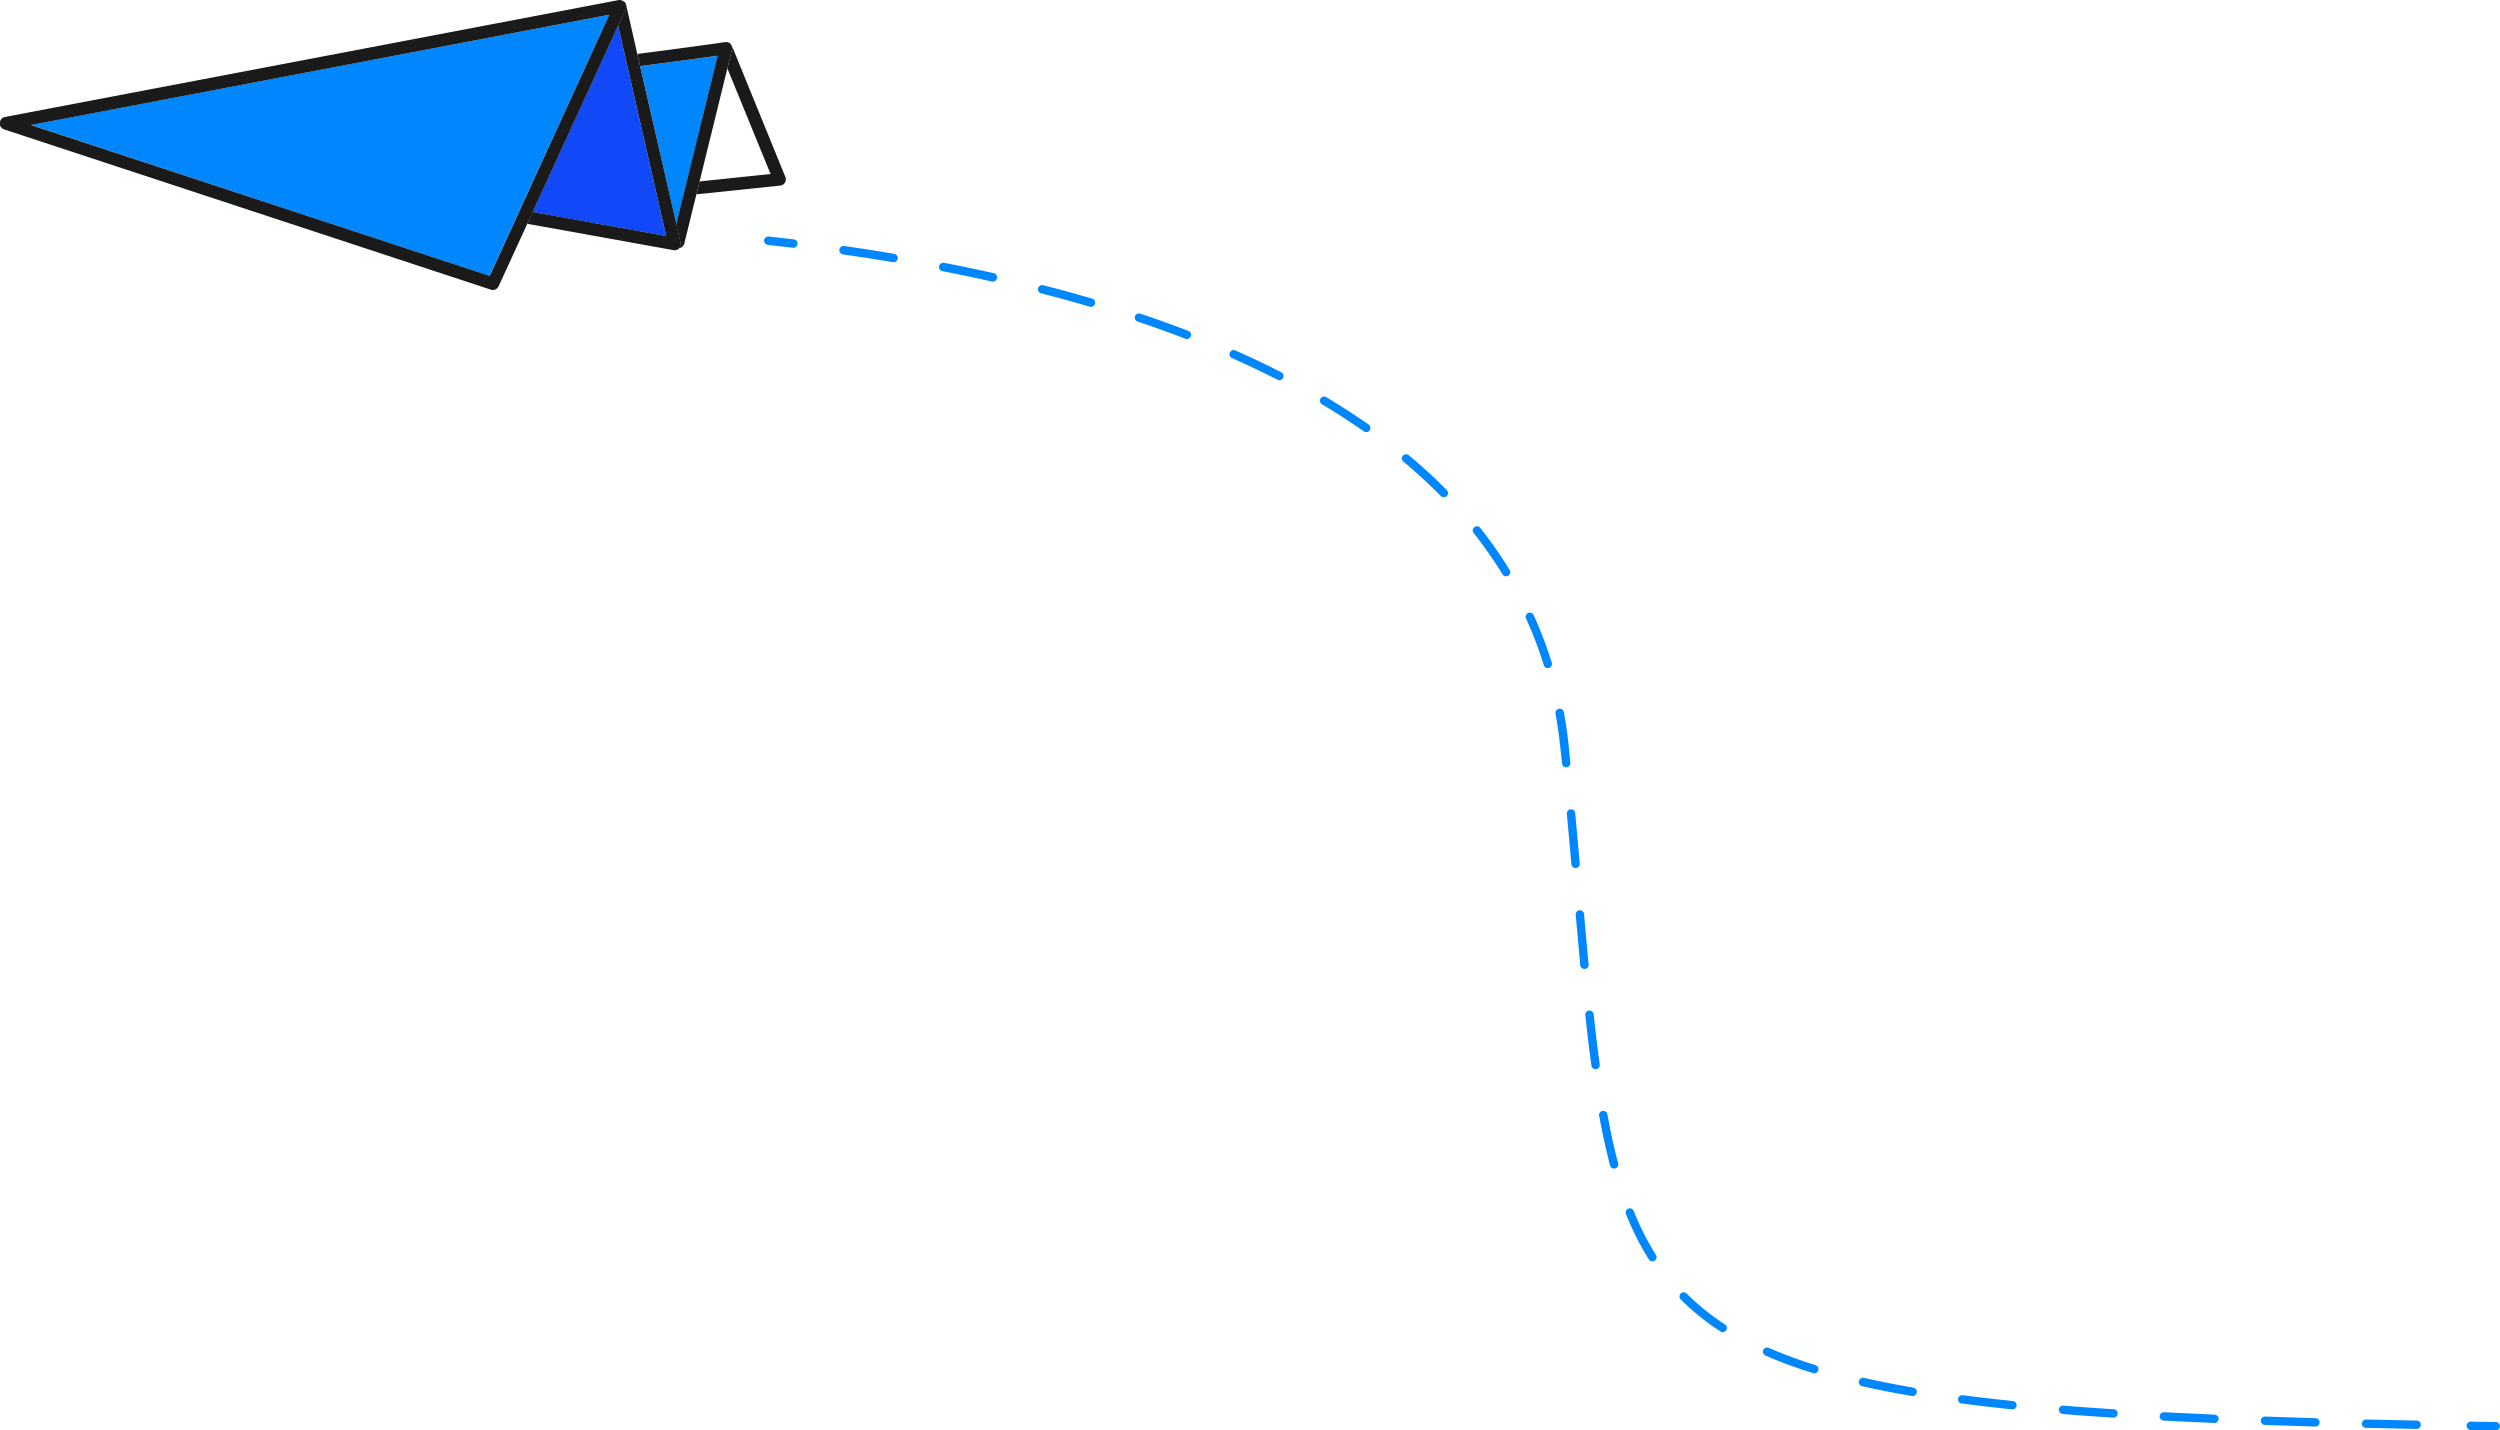<svg xmlns="http://www.w3.org/2000/svg" width="413.592" height="236.64" viewBox="0 0 413.592 236.64">
  <g id="blue-arrow" transform="translate(-0.806 -0.975)">
    <path id="Path_21887" data-name="Path 21887" d="M127.224,40.721a.7.7,0,0,0,.021.269.687.687,0,0,0,.124.24.691.691,0,0,0,.463.257h0l4.146.477a.7.7,0,0,0,.69-.35.712.712,0,0,0,.084-.258.7.7,0,0,0-.35-.69.7.7,0,0,0-.258-.084L128,40.105a.69.69,0,0,0-.774.615Z" fill="#0087fe"/>
    <path id="Path_21888" data-name="Path 21888" d="M400.6,237.373a.691.691,0,1,0,0-1.382l-8.361-.18a.691.691,0,1,0,0,1.382Z" fill="#0087fe"/>
    <path id="Path_21889" data-name="Path 21889" d="M189.051,54.189c2.654.891,5.28,1.831,7.857,2.826a.692.692,0,1,0,.5-1.292q-3.9-1.506-7.912-2.84a.691.691,0,0,0-.778.174.678.678,0,0,0-.142.242.7.7,0,0,0-.035.279.707.707,0,0,0,.08.27.7.7,0,0,0,.181.215.69.69,0,0,0,.251.126Z" fill="#0087fe"/>
    <path id="Path_21890" data-name="Path 21890" d="M253.263,103.286a65.844,65.844,0,0,1,2.943,7.733.7.7,0,0,0,.34.406.7.7,0,0,0,.528.046.689.689,0,0,0,.481-.6.678.678,0,0,0-.029-.268,68.329,68.329,0,0,0-3-7.885.693.693,0,0,0-1.264.567Z" fill="#0087fe"/>
    <path id="Path_21891" data-name="Path 21891" d="M233.032,77.38q3.213,2.688,6.109,5.618a.693.693,0,0,0,.5.244.692.692,0,0,0,.517-.2.693.693,0,0,0,.139-.788.691.691,0,0,0-.171-.225,81.613,81.613,0,0,0-6.219-5.708.691.691,0,0,0-.789-.121.684.684,0,0,0-.354.423.684.684,0,0,0-.023.281.689.689,0,0,0,.281.475Z" fill="#0087fe"/>
    <path id="Path_21892" data-name="Path 21892" d="M244.629,89.2a68.653,68.653,0,0,1,4.747,6.786.693.693,0,0,0,1.182-.726,71.934,71.934,0,0,0-4.837-6.91.692.692,0,0,0-.752-.286.689.689,0,0,0-.435.346.688.688,0,0,0,.109.8Z" fill="#0087fe"/>
    <path id="Path_21893" data-name="Path 21893" d="M259.226,127.292a.676.676,0,0,0,.078.26.691.691,0,0,0,.682.362.675.675,0,0,0,.258-.08.7.7,0,0,0,.207-.172.7.7,0,0,0,.15-.508c-.083-.85-.166-1.7-.256-2.564-.2-1.976-.477-3.9-.815-5.79a.7.7,0,0,0-.1-.255.716.716,0,0,0-.19-.2.726.726,0,0,0-.252-.109.7.7,0,0,0-.529.1.727.727,0,0,0-.2.19.7.7,0,0,0-.114.525c.338,1.852.6,3.746.8,5.681C259.06,125.592,259.143,126.442,259.226,127.292Z" fill="#0087fe"/>
    <path id="Path_21894" data-name="Path 21894" d="M260.019,135.619c.263,2.861.512,5.632.754,8.334a.687.687,0,0,0,.246.47.683.683,0,0,0,.238.13.7.7,0,0,0,.269.029.68.68,0,0,0,.26-.077.7.7,0,0,0,.21-.169.684.684,0,0,0,.13-.238.7.7,0,0,0,.029-.269c-.242-2.695-.484-5.473-.754-8.334a.694.694,0,0,0-1.012-.553.712.712,0,0,0-.211.17.683.683,0,0,0-.13.238.7.7,0,0,0-.029.269Z" fill="#0087fe"/>
    <path id="Path_21895" data-name="Path 21895" d="M173.04,49.5c2.7.691,5.4,1.43,8.058,2.211a.693.693,0,0,0,.734-.228.692.692,0,0,0,.151-.508.708.708,0,0,0-.08-.258.695.695,0,0,0-.412-.334q-4.021-1.182-8.112-2.225a.69.69,0,0,0-.836.5.687.687,0,0,0,.254.726.683.683,0,0,0,.243.117Z" fill="#0087fe"/>
    <path id="Path_21896" data-name="Path 21896" d="M140.229,43.063q4.146.587,8.292,1.285a.7.7,0,0,0,.228-1.382q-4.146-.691-8.292-1.292a.7.7,0,0,0-.272.016.7.7,0,0,0-.5.851.7.7,0,0,0,.119.245.7.7,0,0,0,.46.271Z" fill="#0087fe"/>
    <path id="Path_21897" data-name="Path 21897" d="M156.719,45.834q4.091.8,8.175,1.714a.707.707,0,0,0,.533-.095.709.709,0,0,0,.31-.444.712.712,0,0,0,.006-.276.723.723,0,0,0-.1-.257.706.706,0,0,0-.444-.31q-4.1-.912-8.216-1.714a.692.692,0,0,0-.809.546.7.7,0,0,0-.007.277.692.692,0,0,0,.553.559Z" fill="#0087fe"/>
    <path id="Path_21898" data-name="Path 21898" d="M219.441,67.823c2.4,1.43,4.74,2.937,6.986,4.512a.69.69,0,0,0,.52.116.692.692,0,0,0,.447-.288.69.69,0,0,0-.172-.961q-3.456-2.4-7.076-4.568a.691.691,0,0,0-.691,1.188Z" fill="#0087fe"/>
    <path id="Path_21899" data-name="Path 21899" d="M261.489,152.315c.256,2.874.5,5.652.753,8.34a.693.693,0,0,0,.747.622.7.7,0,0,0,.471-.245.7.7,0,0,0,.129-.238.669.669,0,0,0,.028-.27q-.372-4.021-.753-8.327a.69.69,0,0,0-.244-.471.689.689,0,0,0-.237-.131.676.676,0,0,0-.268-.03.695.695,0,0,0-.6.481.718.718,0,0,0-.03.269Z" fill="#0087fe"/>
    <path id="Path_21900" data-name="Path 21900" d="M204.621,60.214c2.563,1.14,5.079,2.329,7.525,3.586a.693.693,0,0,0,.529.041.7.7,0,0,0,.4-.345.7.7,0,0,0-.091-.765.707.707,0,0,0-.213-.167q-3.711-1.9-7.6-3.614a.695.695,0,0,0-.53-.013.7.7,0,0,0-.383.365.723.723,0,0,0-.059.263.691.691,0,0,0,.412.649Z" fill="#0087fe"/>
    <path id="Path_21901" data-name="Path 21901" d="M325.382,233.164q3.98.519,8.292.968a.692.692,0,0,0,.753-.615.68.68,0,0,0-.024-.269.692.692,0,0,0-.333-.411.67.67,0,0,0-.258-.08q-4.325-.45-8.292-.961a.707.707,0,0,0-.271.018.7.7,0,0,0-.244.121.7.7,0,0,0-.266.462.713.713,0,0,0,.018.272.694.694,0,0,0,.121.243.676.676,0,0,0,.205.179.693.693,0,0,0,.257.087Z" fill="#0087fe"/>
    <path id="Path_21902" data-name="Path 21902" d="M308.861,230.3c2.592.587,5.328,1.126,8.237,1.624a.743.743,0,0,0,.274-.009.707.707,0,0,0,.248-.113.7.7,0,0,0,.187-.2.675.675,0,0,0,.1-.256.694.694,0,0,0-.121-.522.71.71,0,0,0-.2-.186.7.7,0,0,0-.255-.1q-4.32-.745-8.155-1.61a.708.708,0,1,0-.311,1.382Z" fill="#0087fe"/>
    <path id="Path_21903" data-name="Path 21903" d="M292.856,225.218a74.48,74.48,0,0,0,7.892,2.916.69.69,0,0,0,.893-.719.7.7,0,0,0-.076-.261.671.671,0,0,0-.171-.211.693.693,0,0,0-.239-.129,72.434,72.434,0,0,1-7.739-2.861.692.692,0,0,0-.56,1.265Z" fill="#0087fe"/>
    <path id="Path_21904" data-name="Path 21904" d="M375.544,235.327a.691.691,0,1,0-.049,1.382q4.071.146,8.369.27a.691.691,0,0,0,0-1.382Z" fill="#0087fe"/>
    <path id="Path_21905" data-name="Path 21905" d="M358.834,234.609a.692.692,0,1,0-.069,1.382h0q4.056.207,8.361.394a.712.712,0,0,0,.267-.042.691.691,0,0,0,.452-.622.69.69,0,0,0-.042-.266.674.674,0,0,0-.141-.23.7.7,0,0,0-.218-.159.686.686,0,0,0-.263-.063Q362.891,234.816,358.834,234.609Z" fill="#0087fe"/>
    <path id="Path_21906" data-name="Path 21906" d="M285.43,221.244a.692.692,0,0,0,1.056-.451.706.706,0,0,0,0-.271.7.7,0,0,0-.107-.25.686.686,0,0,0-.194-.189,38.751,38.751,0,0,1-6.35-5.113.692.692,0,0,0-1.126.756.7.7,0,0,0,.151.225A39.889,39.889,0,0,0,285.43,221.244Z" fill="#0087fe"/>
    <path id="Path_21907" data-name="Path 21907" d="M350.408,235.5a.693.693,0,0,0,.7-.911.693.693,0,0,0-.609-.471q-4.311-.276-8.333-.6a.7.7,0,0,0-.269.031.687.687,0,0,0-.236.132.677.677,0,0,0-.168.212.724.724,0,0,0-.074.261.7.7,0,0,0,.164.505.689.689,0,0,0,.212.167.676.676,0,0,0,.26.074Q346.088,235.238,350.408,235.5Z" fill="#0087fe"/>
    <path id="Path_21908" data-name="Path 21908" d="M269.786,201.792a46.51,46.51,0,0,0,3.8,7.532.692.692,0,0,0,1.174-.733,45.6,45.6,0,0,1-3.7-7.318.691.691,0,0,0-1.278.519Z" fill="#0087fe"/>
    <path id="Path_21909" data-name="Path 21909" d="M263.082,168.961q.456,4.34.995,8.293a.716.716,0,0,0,.089.257.694.694,0,0,0,.424.323.675.675,0,0,0,.272.017.7.7,0,0,0,.257-.088.7.7,0,0,0,.324-.424.694.694,0,0,0,.016-.272q-.539-3.949-1-8.292a.693.693,0,0,0-.081-.259.693.693,0,0,0-.686-.356.689.689,0,0,0-.258.081.7.7,0,0,0-.208.175.7.7,0,0,0-.149.511Z" fill="#0087fe"/>
    <path id="Path_21910" data-name="Path 21910" d="M265.371,185.573c.532,2.9,1.126,5.625,1.8,8.21a.693.693,0,0,0,1.341-.353c-.691-2.543-1.258-5.238-1.783-8.1a.7.7,0,1,0-1.382.248Z" fill="#0087fe"/>
    <path id="Path_21911" data-name="Path 21911" d="M414.4,236.924a.69.69,0,0,0-.691-.691l-4.146-.069a.691.691,0,0,0,0,1.382l4.146.069a.691.691,0,0,0,.691-.691Z" fill="#0087fe"/>
    <path id="Path_21912" data-name="Path 21912" d="M121.9,9.2l-.76,3.089,7.145,17.469L116.54,30.991l-.525,2.135,13.862-1.451a1.038,1.038,0,0,0,.857-1.424L121.9,8.581V8.539a1.052,1.052,0,0,1,0,.656Z" fill="#1a1a1a"/>
    <path id="Path_21913" data-name="Path 21913" d="M119.547,10.191c-2.156.3-6.544.912-12.832,1.721l5.977,26.142Z" fill="#0087fe"/>
    <path id="Path_21914" data-name="Path 21914" d="M106.7,11.912c6.288-.809,10.676-1.417,12.832-1.721l-6.855,27.862.691,3.054a1.026,1.026,0,0,1-.007.493,1.044,1.044,0,0,1-.234.433,1.036,1.036,0,0,0,.891-.781l2-8.127.525-2.135,4.6-18.706L121.9,9.2a1.061,1.061,0,0,0-.069-.691,1.414,1.414,0,0,0-.076-.124l-.07-.1a.144.144,0,0,0,0-.041l-.062-.055-.1-.083a.669.669,0,0,0-.117-.069l-.1-.048-.145-.048h-.394l-.573.083c-1.59.228-6.434.912-13.938,1.873Z" fill="#1a1a1a"/>
    <path id="Path_21915" data-name="Path 21915" d="M103.057,5.222,88.919,36.049l22.1,3.987Z" fill="#1148f7"/>
    <path id="Path_21916" data-name="Path 21916" d="M104.337,2.445l-1.278,2.764,7.961,34.814L88.907,36.035,88.043,38l24.186,4.36a1.036,1.036,0,0,0,.933-.3h0a1.039,1.039,0,0,0,.242-.926l-.691-3.054L106.7,11.912l-.463-2.032-1.845-8.1a.927.927,0,0,0-.049-.124,1.034,1.034,0,0,1-.007.788Z" fill="#1a1a1a"/>
    <path id="Path_21917" data-name="Path 21917" d="M81.79,46.622,101.615,3.405,5.915,21.634Z" fill="#0087fe"/>
    <path id="Path_21918" data-name="Path 21918" d="M.807,21.71a.835.835,0,0,0,.062.138,1.184,1.184,0,0,0,.09.159l.111.117.138.118.145.076.1.055L82.023,48.9a1.044,1.044,0,0,0,1.265-.553L88.042,38l.892-1.949L103.072,5.223l1.279-2.764a1.043,1.043,0,0,0,0-.788.131.131,0,0,0,0-.048,1.357,1.357,0,0,0-.125-.214h0a.677.677,0,0,0-.145-.138l-.048-.041a.919.919,0,0,0-.215-.117h-.048L103.521.98h-.069a1.622,1.622,0,0,0-.255,0L1.616,20.328a1.133,1.133,0,0,0-.332.124l-.1.083a1.623,1.623,0,0,0-.159.138,1.284,1.284,0,0,0-.083.124,1.383,1.383,0,0,0-.1.173v.145a.692.692,0,0,0-.035.166v.187A1.706,1.706,0,0,0,.807,21.71Zm5.107-.055,95.7-18.25L81.823,46.622Z" fill="#1a1a1a"/>
  </g>
</svg>
